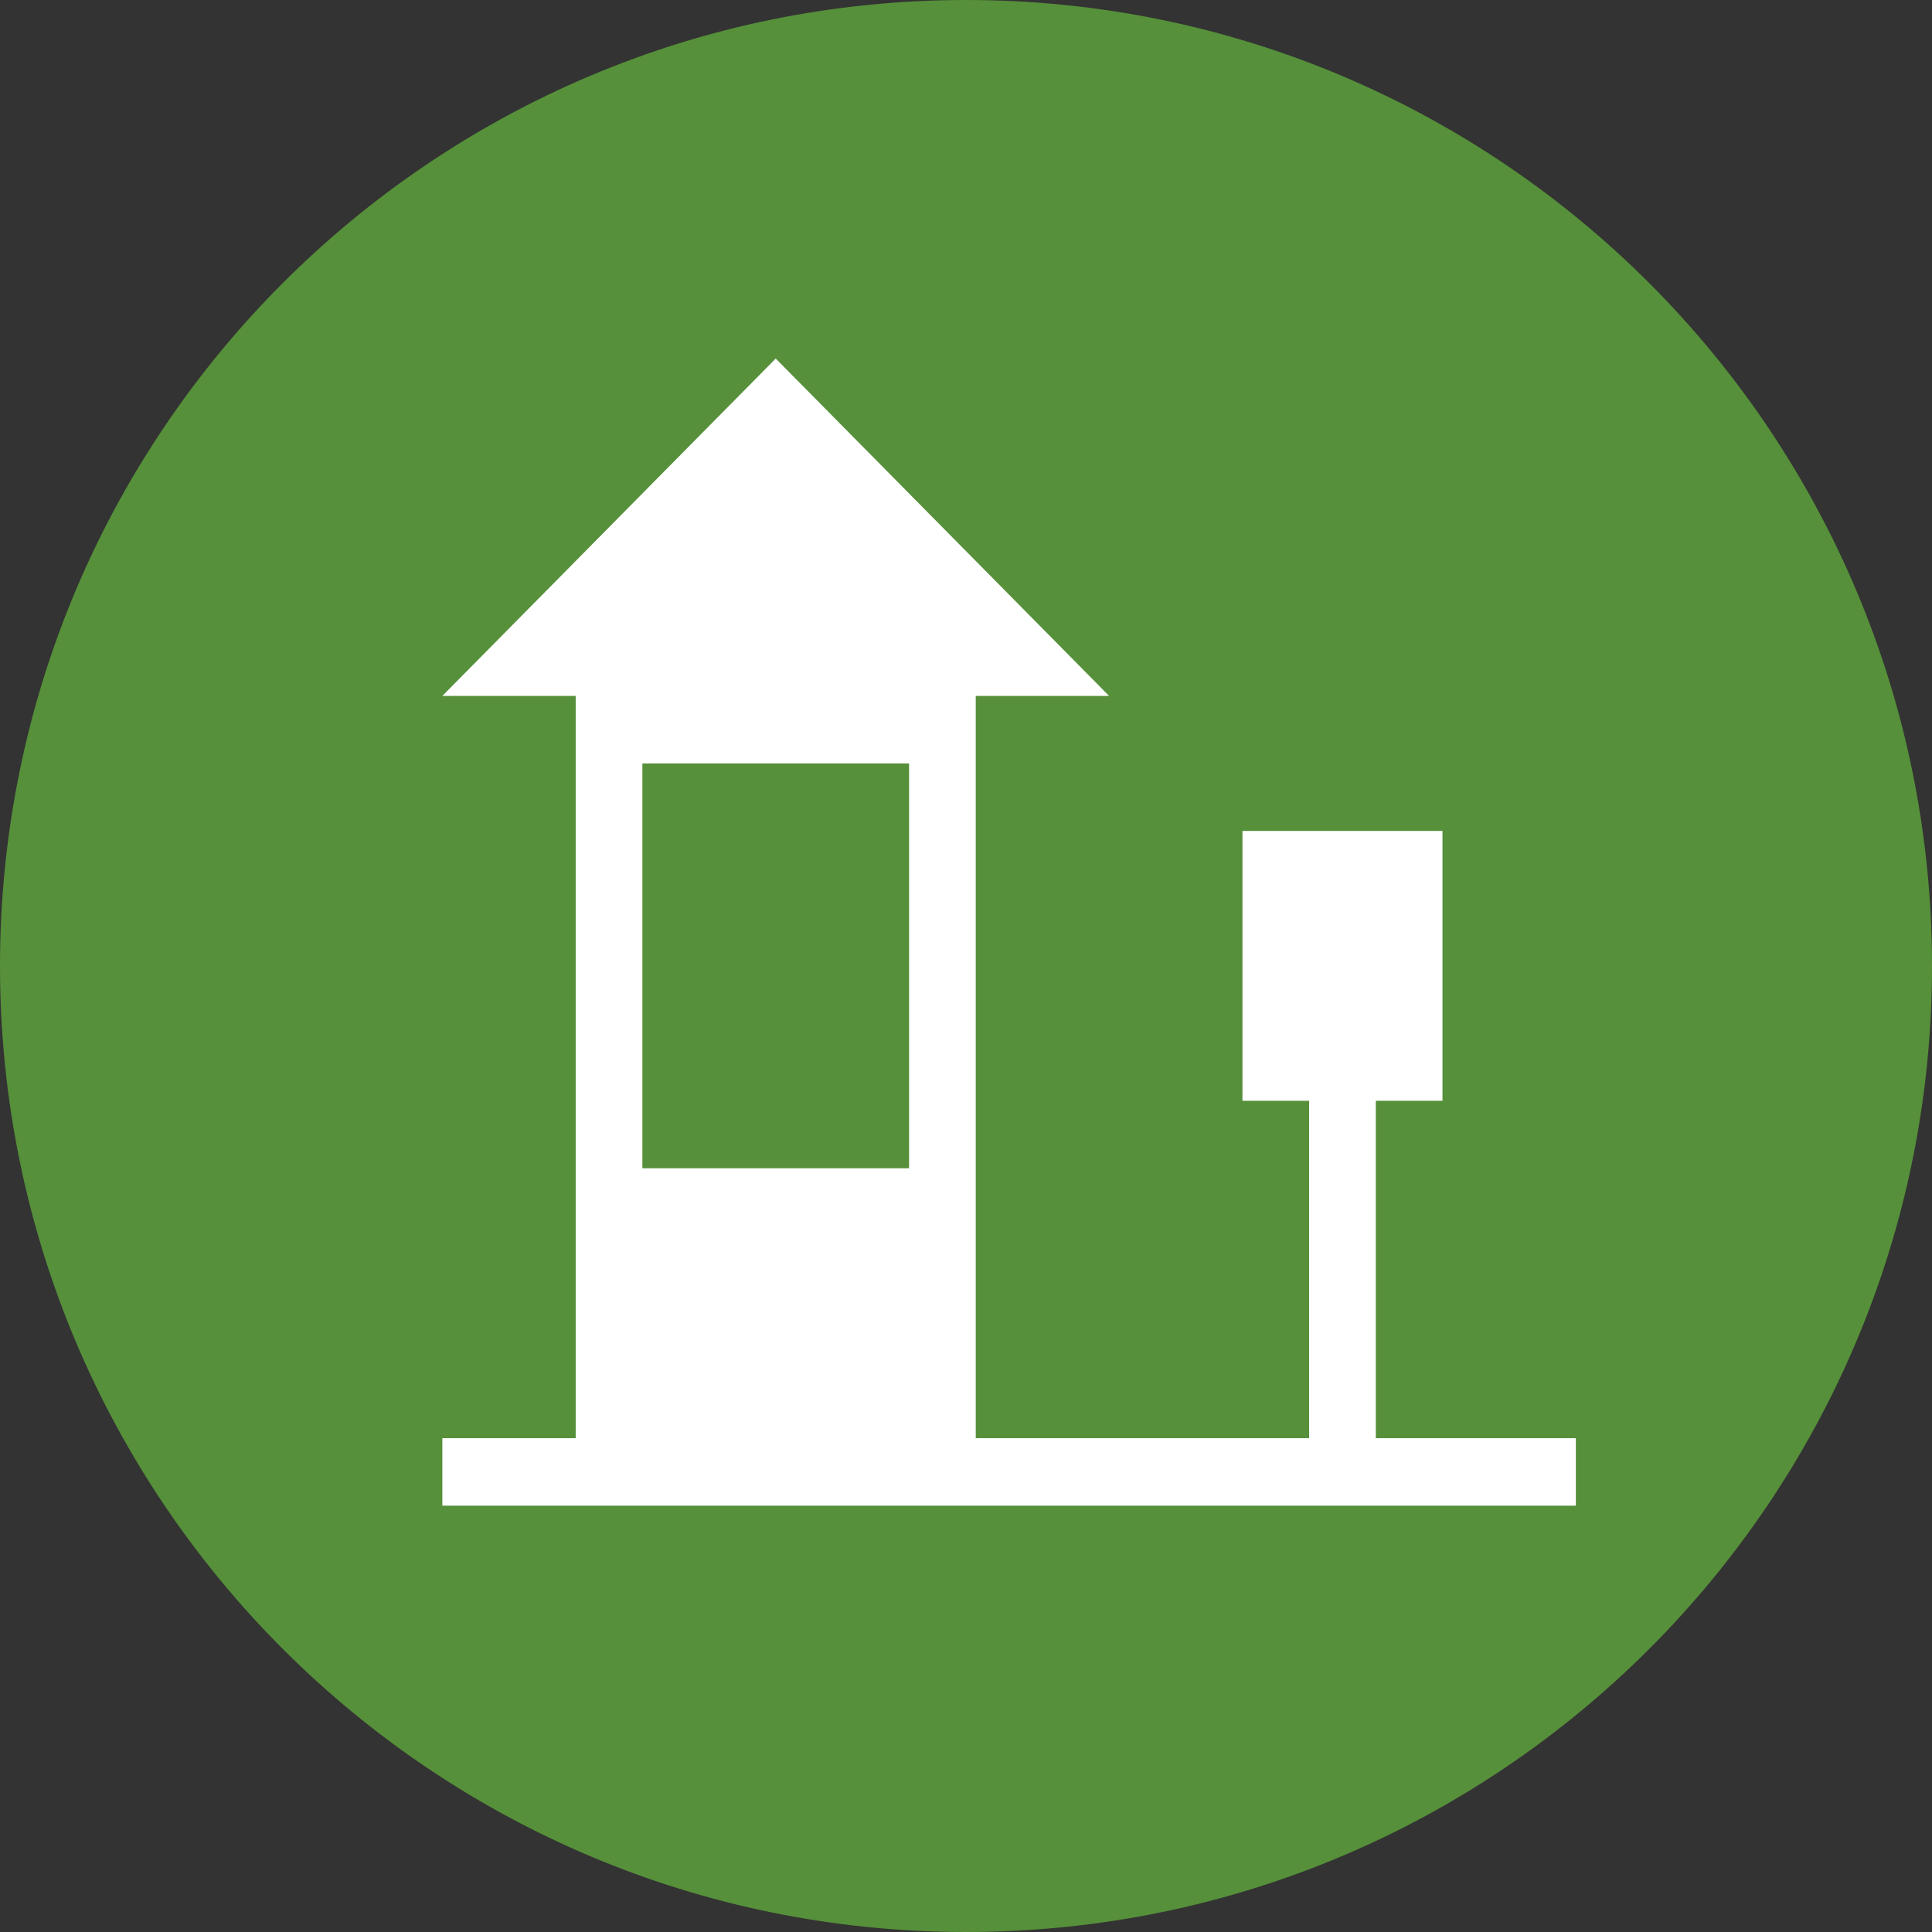 <svg width="99" height="99" xmlns="http://www.w3.org/2000/svg" xmlns:xlink="http://www.w3.org/1999/xlink" xml:space="preserve" overflow="hidden"><rect width="100%" height="100%" fill="#333333" stroke="none"/><defs><clipPath id="clip0"><rect x="1855" y="1014" width="99" height="99"/></clipPath></defs><g clip-path="url(#clip0)" transform="translate(-1855 -1014)"><path d="M1855 1063.5C1855 1036.16 1877.16 1014 1904.5 1014 1931.84 1014 1954 1036.16 1954 1063.5 1954 1090.84 1931.84 1113 1904.5 1113 1877.16 1113 1855 1090.84 1855 1063.5Z" fill="#56903A" fill-rule="evenodd"/><g><g><g><path d="M61.5 64.916 61.5 47.833 64.916 47.833 64.916 34.167 54.666 34.167 54.666 47.833 58.083 47.833 58.083 64.916 41 64.916 41 27.333 47.833 27.333 30.75 10.25 13.667 27.333 20.5 27.333 20.5 64.916 13.667 64.916 13.667 68.333 71.75 68.333 71.75 64.916 61.5 64.916ZM23.917 51.25 23.917 30.75 37.583 30.75 37.583 51.25 23.917 51.25Z" fill="#FFFFFF" transform="matrix(1 0 0 1.012 1864 1022)"/></g></g></g></g></svg>